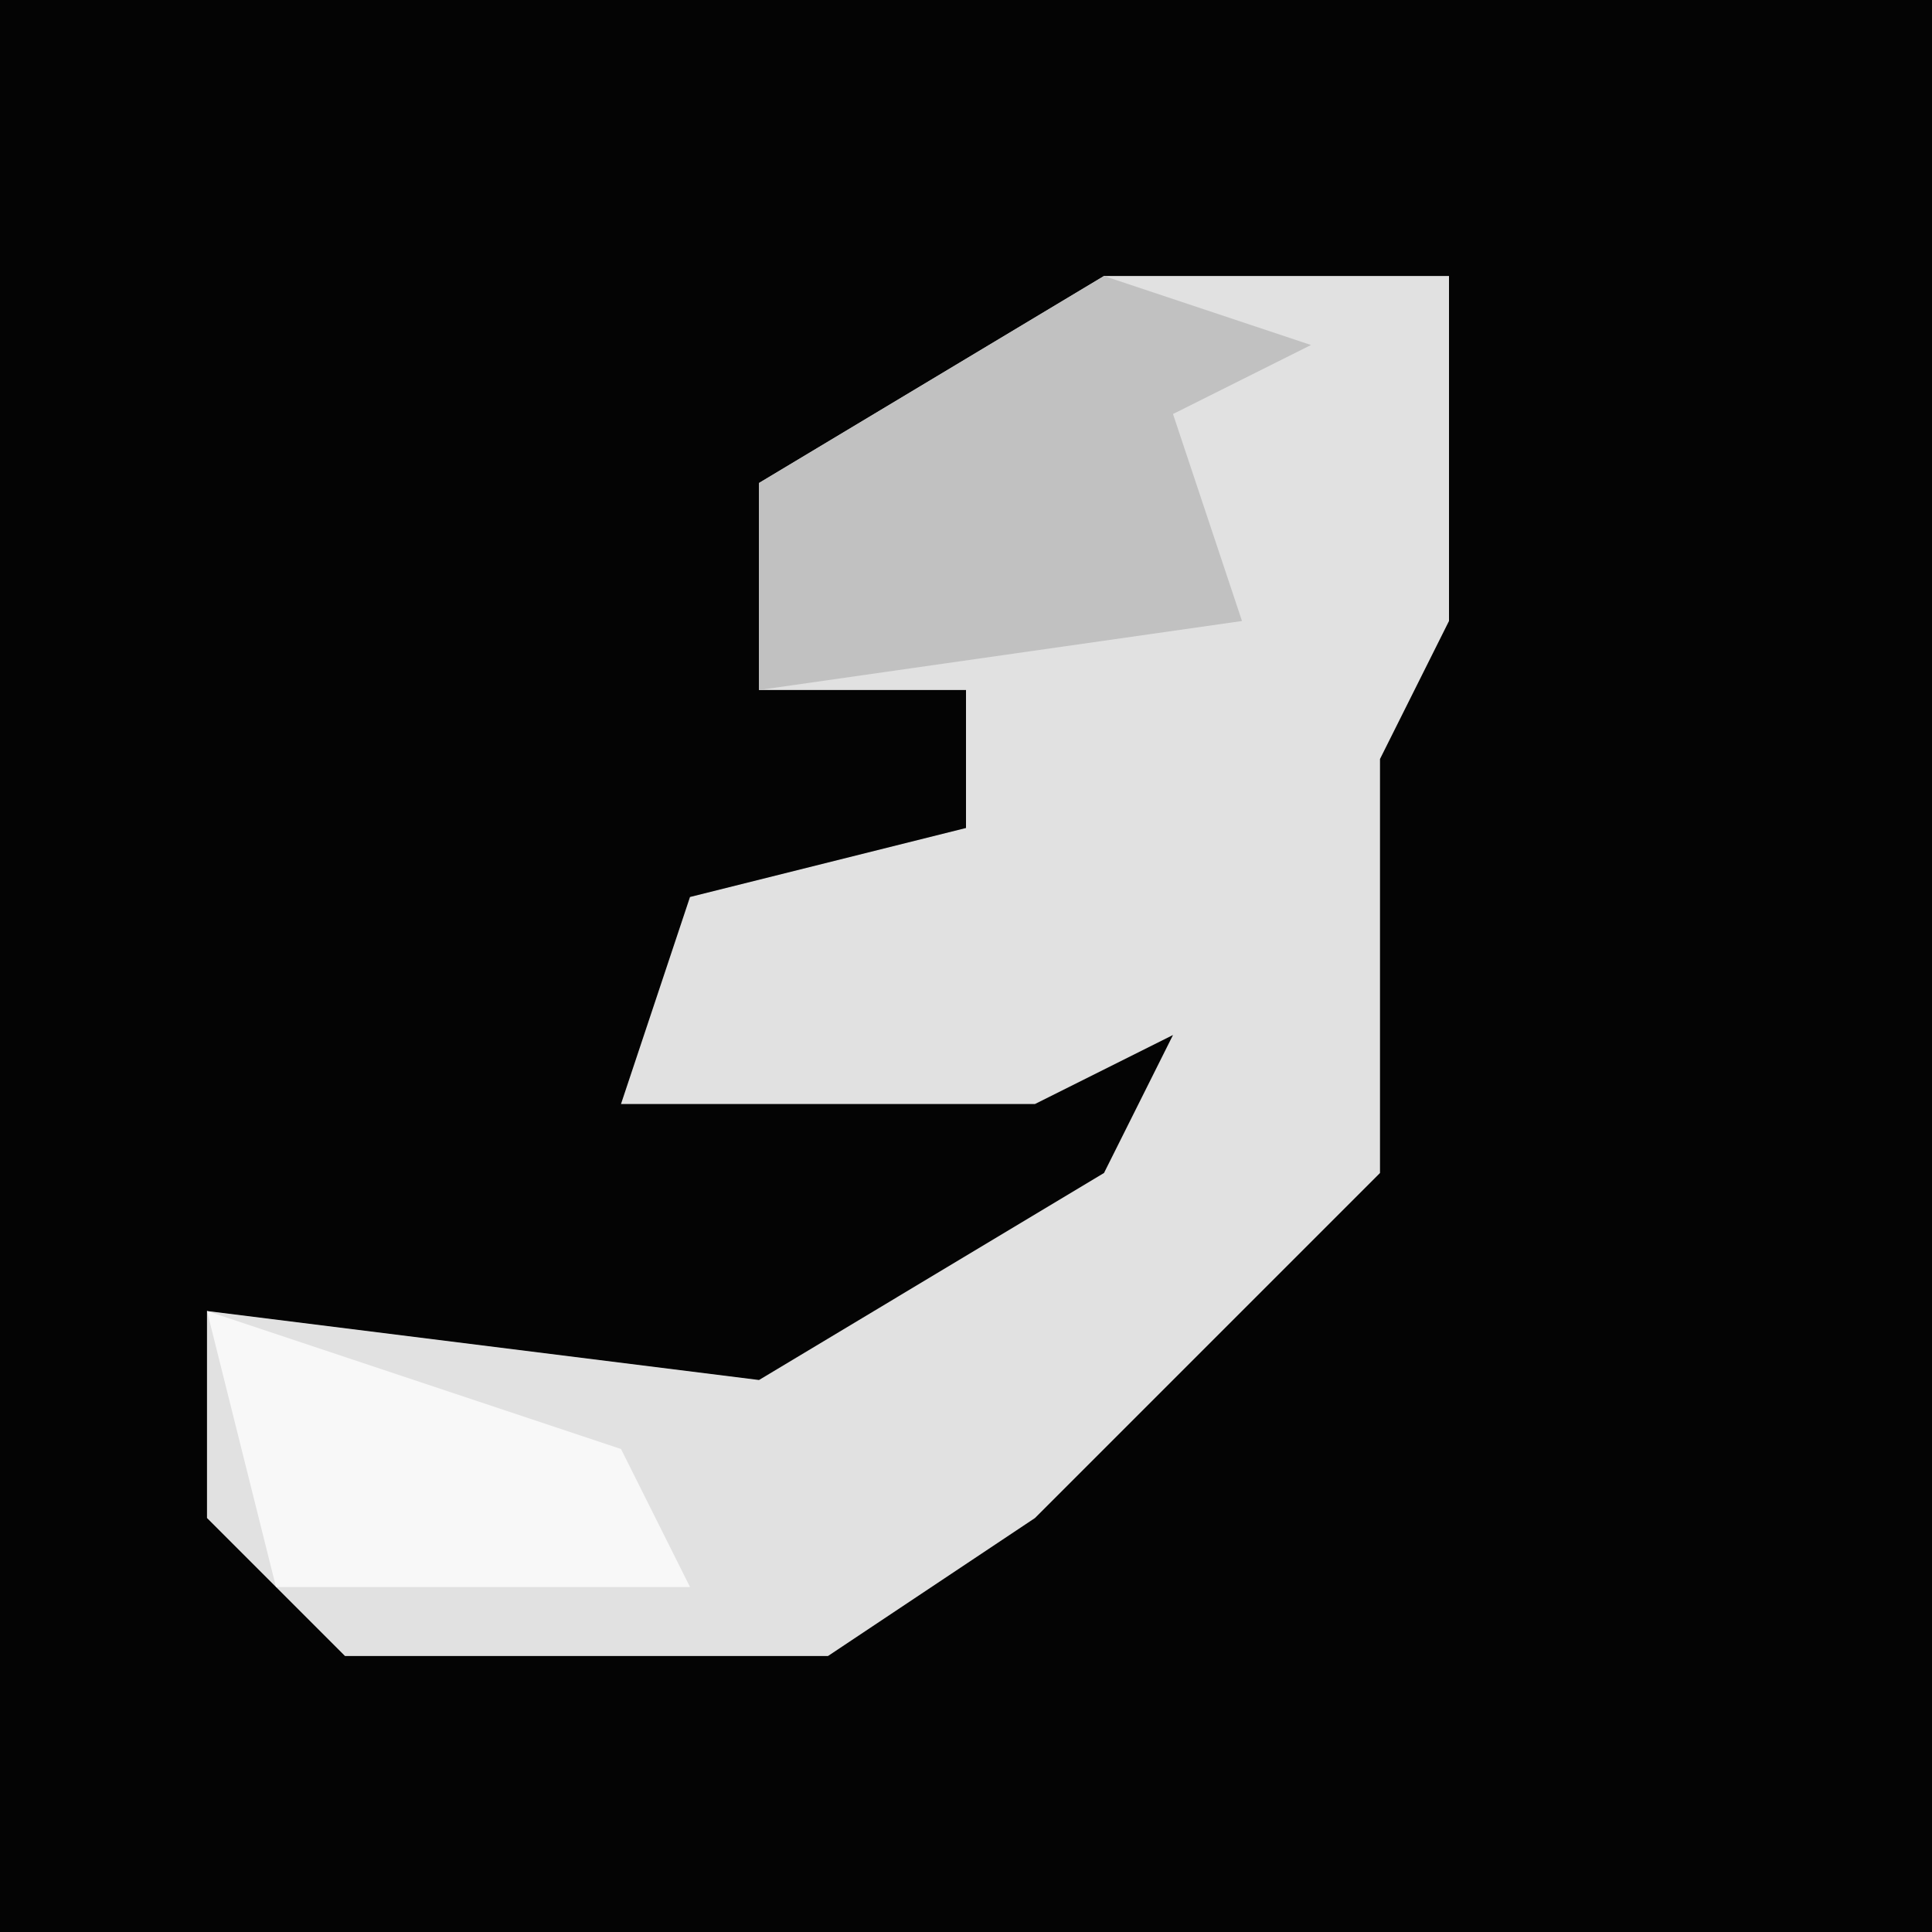 <?xml version="1.0" encoding="UTF-8"?>
<svg version="1.1" xmlns="http://www.w3.org/2000/svg" width="28" height="28">
<path d="M0,0 L28,0 L28,28 L0,28 Z " fill="#040404" transform="translate(0,0)"/>
<path d="M0,0 L5,0 L5,5 L4,7 L4,13 L-1,18 L-4,20 L-11,20 L-13,18 L-13,15 L-5,16 L0,13 L1,11 L-1,12 L-7,12 L-6,9 L-2,8 L-2,6 L-5,6 L-5,3 Z " fill="#E1E1E1" transform="translate(16,4)"/>
<path d="M0,0 L3,1 L1,2 L2,5 L-5,6 L-5,3 Z " fill="#C1C1C1" transform="translate(16,4)"/>
<path d="M0,0 L6,2 L7,4 L1,4 Z " fill="#F8F8F8" transform="translate(3,19)"/>
</svg>
